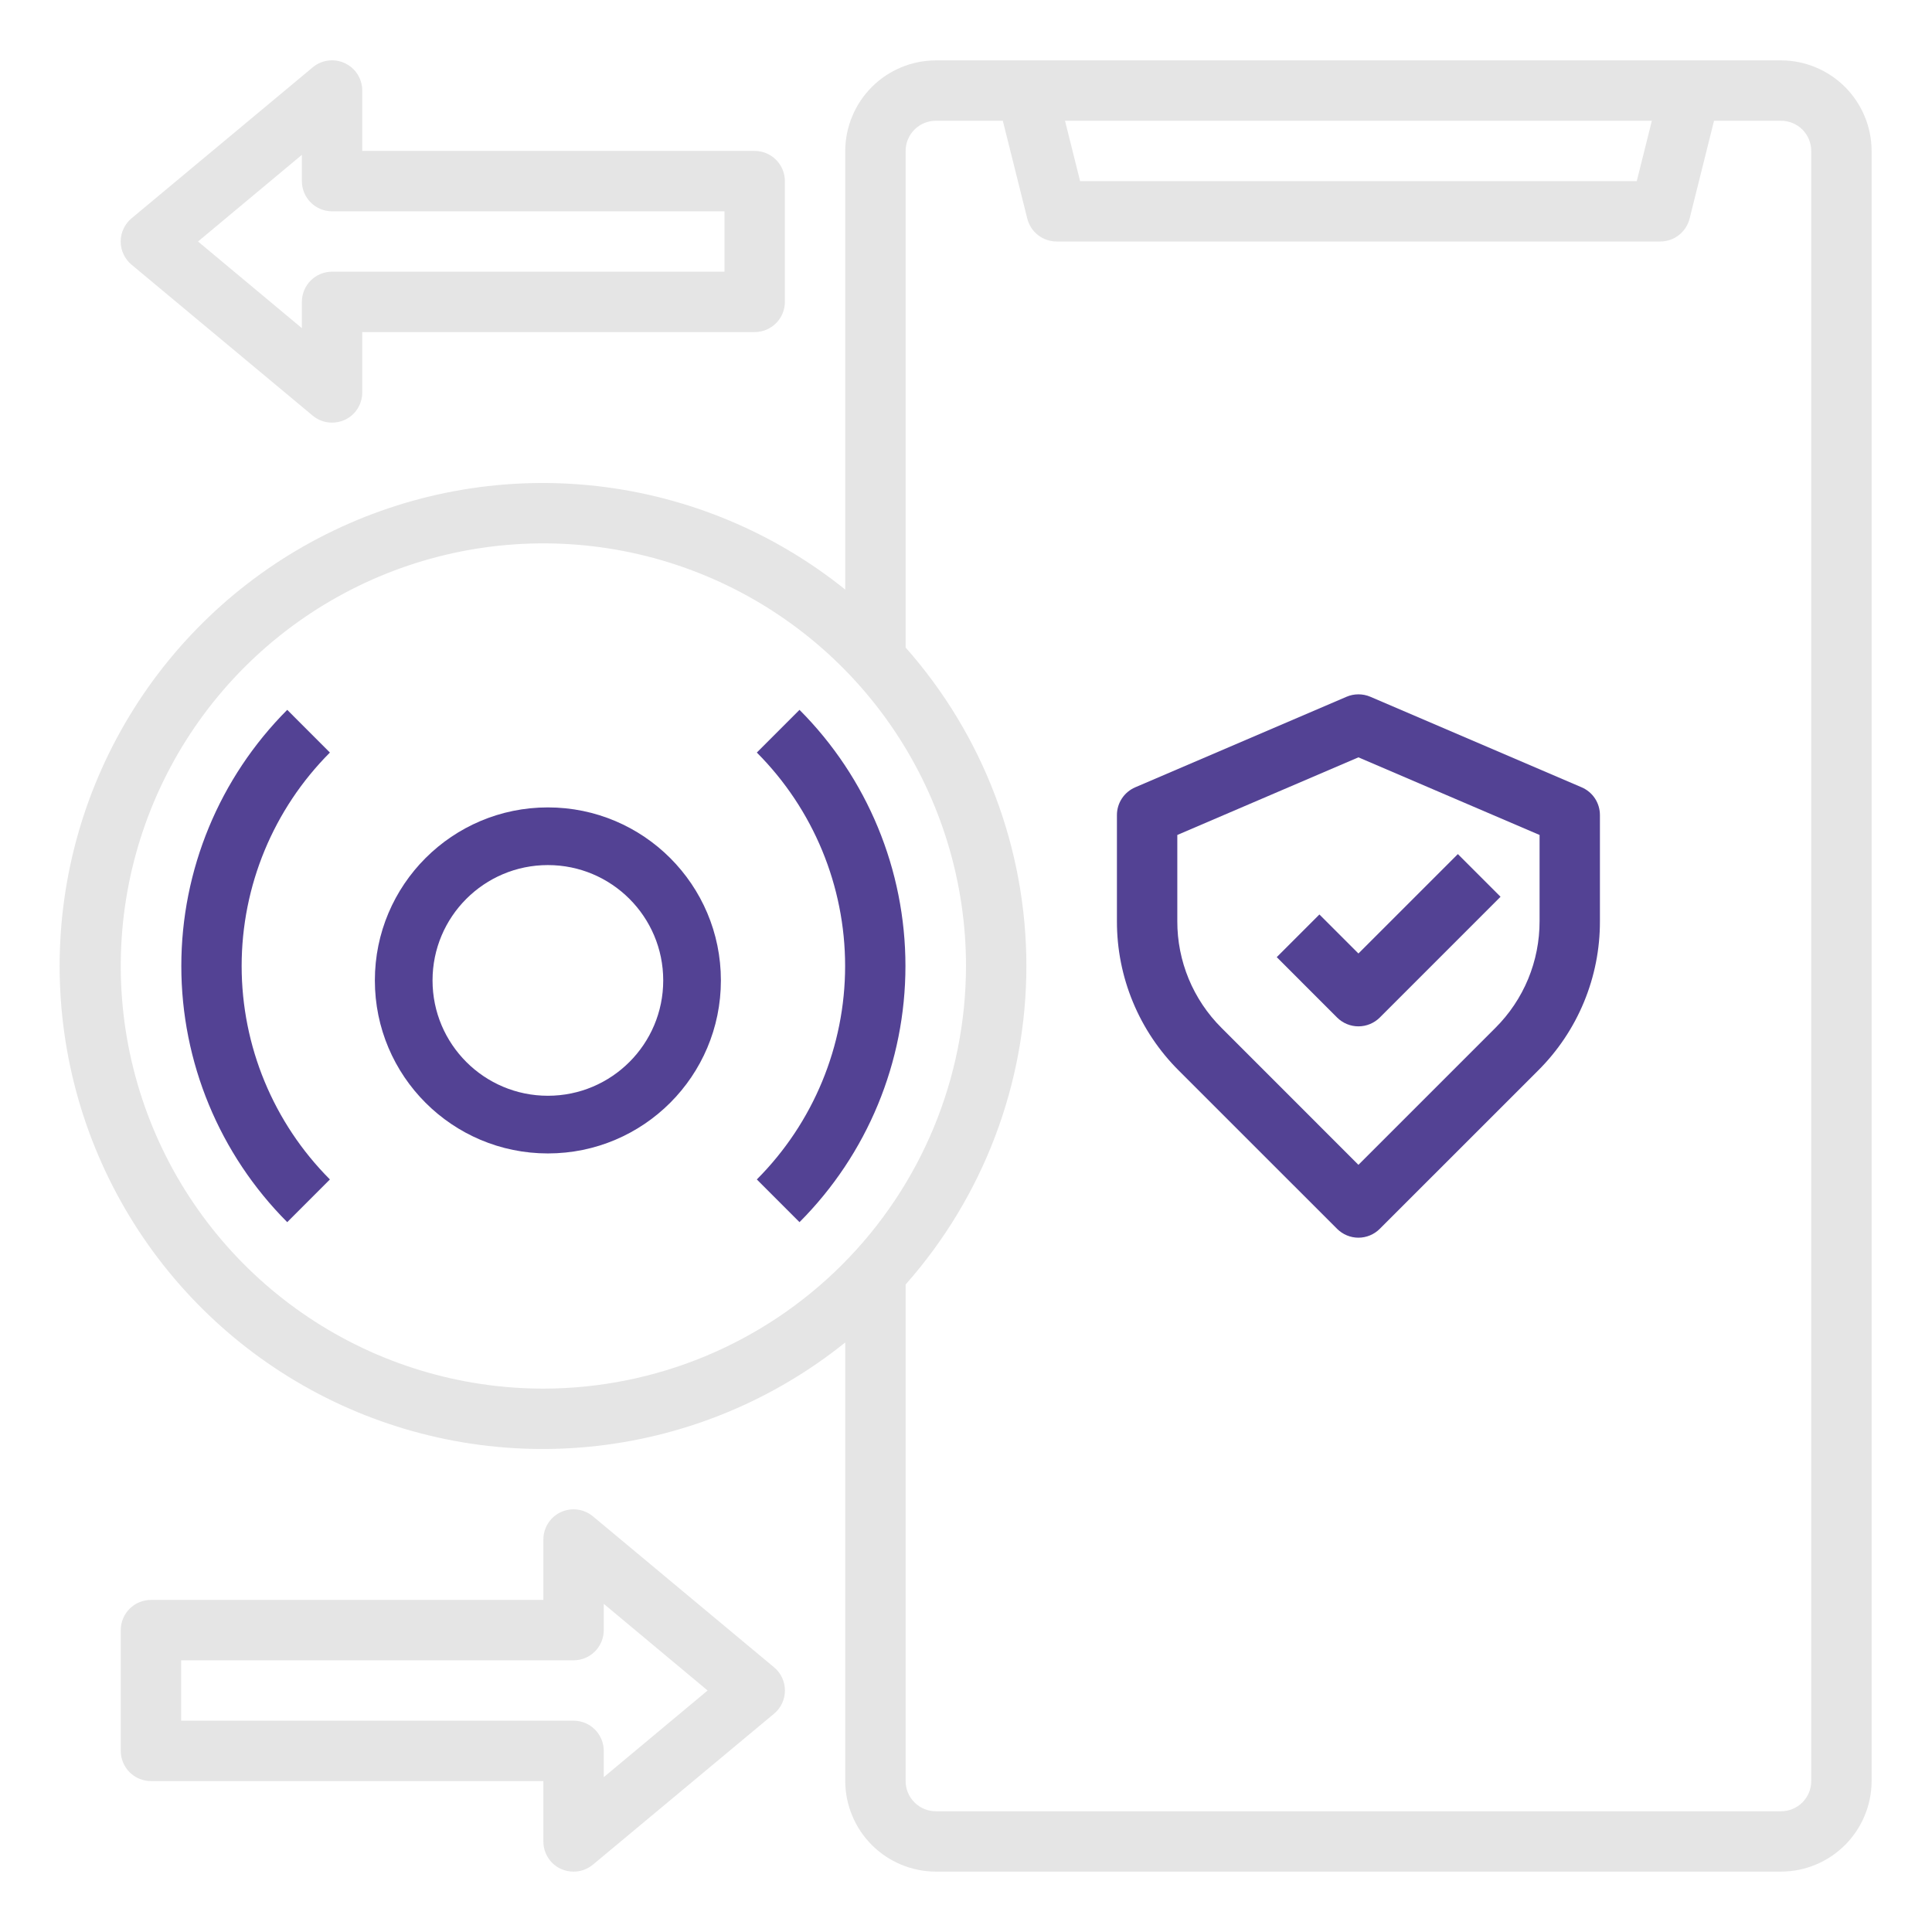 <svg width="67" height="67" viewBox="0 0 67 67" fill="none" xmlns="http://www.w3.org/2000/svg">
<path d="M61.766 2.094H32.453C31.621 2.096 30.823 2.428 30.235 3.016C29.647 3.605 29.315 4.402 29.312 5.234V20.446C26.851 18.467 23.88 17.224 20.742 16.861C17.605 16.498 14.428 17.03 11.58 18.395C8.731 19.759 6.327 21.902 4.644 24.575C2.961 27.247 2.068 30.342 2.068 33.5C2.068 36.659 2.961 39.753 4.644 42.426C6.327 45.098 8.731 47.241 11.58 48.606C14.428 49.97 17.605 50.502 20.742 50.139C23.88 49.776 26.851 48.534 29.312 46.555V61.766C29.315 62.598 29.647 63.395 30.235 63.984C30.823 64.572 31.621 64.904 32.453 64.906H61.766C62.598 64.904 63.395 64.572 63.984 63.984C64.572 63.395 64.904 62.598 64.906 61.766V5.234C64.904 4.402 64.572 3.605 63.984 3.016C63.395 2.428 62.598 2.096 61.766 2.094ZM57.285 4.188L56.761 6.281H37.457L36.934 4.188H57.285ZM18.844 48.156C15.945 48.156 13.111 47.297 10.701 45.686C8.291 44.076 6.412 41.787 5.303 39.109C4.194 36.431 3.904 33.484 4.469 30.641C5.035 27.798 6.43 25.186 8.48 23.137C10.53 21.087 13.141 19.691 15.984 19.125C18.828 18.56 21.774 18.85 24.452 19.959C27.131 21.069 29.419 22.947 31.03 25.358C32.64 27.768 33.5 30.601 33.5 33.5C33.496 37.386 31.95 41.111 29.203 43.859C26.455 46.607 22.73 48.152 18.844 48.156ZM62.812 61.766C62.812 62.043 62.702 62.31 62.506 62.506C62.309 62.702 62.043 62.813 61.766 62.813H32.453C32.175 62.813 31.909 62.702 31.713 62.506C31.517 62.31 31.406 62.043 31.406 61.766V44.545C34.104 41.498 35.594 37.569 35.594 33.5C35.594 29.431 34.104 25.502 31.406 22.456V5.234C31.406 4.957 31.517 4.691 31.713 4.494C31.909 4.298 32.175 4.188 32.453 4.188H34.777L35.625 7.58C35.681 7.806 35.812 8.008 35.996 8.152C36.18 8.296 36.407 8.375 36.641 8.375H57.578C57.812 8.375 58.039 8.296 58.223 8.152C58.407 8.008 58.538 7.806 58.594 7.58L59.441 4.188H61.766C62.043 4.188 62.309 4.298 62.506 4.494C62.702 4.691 62.812 4.957 62.812 5.234V61.766Z" fill="#E5E5E5"/>
<path d="M26.172 5.234H12.562V3.141C12.563 2.942 12.506 2.746 12.4 2.578C12.293 2.41 12.141 2.276 11.96 2.191C11.78 2.107 11.58 2.075 11.382 2.101C11.185 2.126 10.998 2.207 10.845 2.335L4.564 7.569C4.446 7.667 4.35 7.79 4.285 7.93C4.219 8.069 4.185 8.221 4.185 8.375C4.185 8.529 4.219 8.681 4.285 8.82C4.35 8.96 4.446 9.083 4.564 9.181L10.845 14.415C11.034 14.572 11.271 14.657 11.515 14.656C11.667 14.656 11.817 14.624 11.955 14.562C12.137 14.478 12.291 14.344 12.398 14.175C12.506 14.006 12.563 13.81 12.562 13.609V11.516H26.172C26.449 11.516 26.716 11.405 26.912 11.209C27.108 11.013 27.219 10.746 27.219 10.469V6.281C27.219 6.004 27.108 5.737 26.912 5.541C26.716 5.345 26.449 5.234 26.172 5.234ZM25.125 9.422H11.515C11.238 9.422 10.972 9.532 10.775 9.728C10.579 9.925 10.469 10.191 10.469 10.469V11.38L6.867 8.375L10.469 5.37V6.281C10.469 6.559 10.579 6.825 10.775 7.021C10.972 7.218 11.238 7.328 11.515 7.328H25.125V9.422Z" fill="#E5E5E5"/>
<path d="M26.842 57.819L20.561 52.584C20.408 52.457 20.221 52.376 20.024 52.351C19.826 52.325 19.626 52.357 19.446 52.441C19.265 52.526 19.113 52.66 19.006 52.828C18.9 52.996 18.843 53.191 18.844 53.391V55.484H5.234C4.957 55.484 4.69 55.595 4.494 55.791C4.298 55.987 4.188 56.254 4.188 56.531V60.719C4.188 60.996 4.298 61.263 4.494 61.459C4.69 61.655 4.957 61.766 5.234 61.766H18.844V63.859C18.843 64.06 18.9 64.256 19.008 64.425C19.115 64.594 19.269 64.728 19.451 64.812C19.589 64.874 19.739 64.906 19.891 64.906C20.135 64.907 20.372 64.822 20.561 64.665L26.842 59.431C26.96 59.333 27.056 59.21 27.121 59.07C27.187 58.931 27.221 58.779 27.221 58.625C27.221 58.471 27.187 58.319 27.121 58.18C27.056 58.04 26.96 57.917 26.842 57.819ZM20.938 61.63V60.719C20.938 60.441 20.827 60.175 20.631 59.978C20.435 59.782 20.168 59.672 19.891 59.672H6.281V57.578H19.891C20.168 57.578 20.435 57.468 20.631 57.272C20.827 57.075 20.938 56.809 20.938 56.531V55.62L24.539 58.625L20.938 61.63Z" fill="#E5E5E5"/>
<path d="M9.961 24.617C7.609 26.975 6.288 30.169 6.288 33.5C6.288 36.831 7.609 40.025 9.961 42.383L11.441 40.902C9.481 38.938 8.38 36.275 8.38 33.5C8.38 30.724 9.481 28.062 11.441 26.098L9.961 24.617Z" fill="#534294"/>
<path d="M27.726 24.617L26.246 26.098C28.206 28.062 29.308 30.724 29.308 33.5C29.308 36.275 28.206 38.938 26.246 40.902L27.726 42.383C30.079 40.025 31.4 36.831 31.4 33.5C31.4 30.169 30.079 26.975 27.726 24.617Z" fill="#534294"/>
<path d="M54.85 27.303L47.522 24.163C47.391 24.107 47.251 24.079 47.109 24.079C46.968 24.079 46.827 24.107 46.697 24.163L39.369 27.303C39.181 27.384 39.02 27.518 38.907 27.689C38.794 27.86 38.734 28.061 38.734 28.266V31.945C38.732 32.908 38.92 33.862 39.289 34.751C39.657 35.641 40.198 36.448 40.88 37.127L46.369 42.615C46.566 42.811 46.832 42.922 47.109 42.922C47.387 42.922 47.653 42.811 47.849 42.615L53.338 37.127C54.021 36.448 54.562 35.641 54.93 34.751C55.298 33.862 55.487 32.908 55.484 31.945V28.266C55.484 28.061 55.424 27.86 55.312 27.689C55.199 27.518 55.038 27.384 54.85 27.303ZM53.391 31.945C53.392 32.633 53.258 33.314 52.995 33.95C52.732 34.585 52.345 35.162 51.858 35.647L47.109 40.395L42.362 35.647C41.874 35.162 41.488 34.585 41.224 33.95C40.961 33.314 40.826 32.633 40.828 31.945V28.956L47.109 26.264L53.391 28.956V31.945Z" fill="#534294"/>
<path d="M45.756 31.713L44.276 33.193L46.369 35.287C46.566 35.483 46.832 35.593 47.109 35.593C47.387 35.593 47.653 35.483 47.85 35.287L52.037 31.099L50.557 29.619L47.109 33.066L45.756 31.713Z" fill="#534294"/>
<path fill-rule="evenodd" clip-rule="evenodd" d="M19 38C21.209 38 23 36.209 23 34C23 31.791 21.209 30 19 30C16.791 30 15 31.791 15 34C15 36.209 16.791 38 19 38ZM19 40C22.314 40 25 37.314 25 34C25 30.686 22.314 28 19 28C15.686 28 13 30.686 13 34C13 37.314 15.686 40 19 40Z" fill="#534294"/>
</svg>
